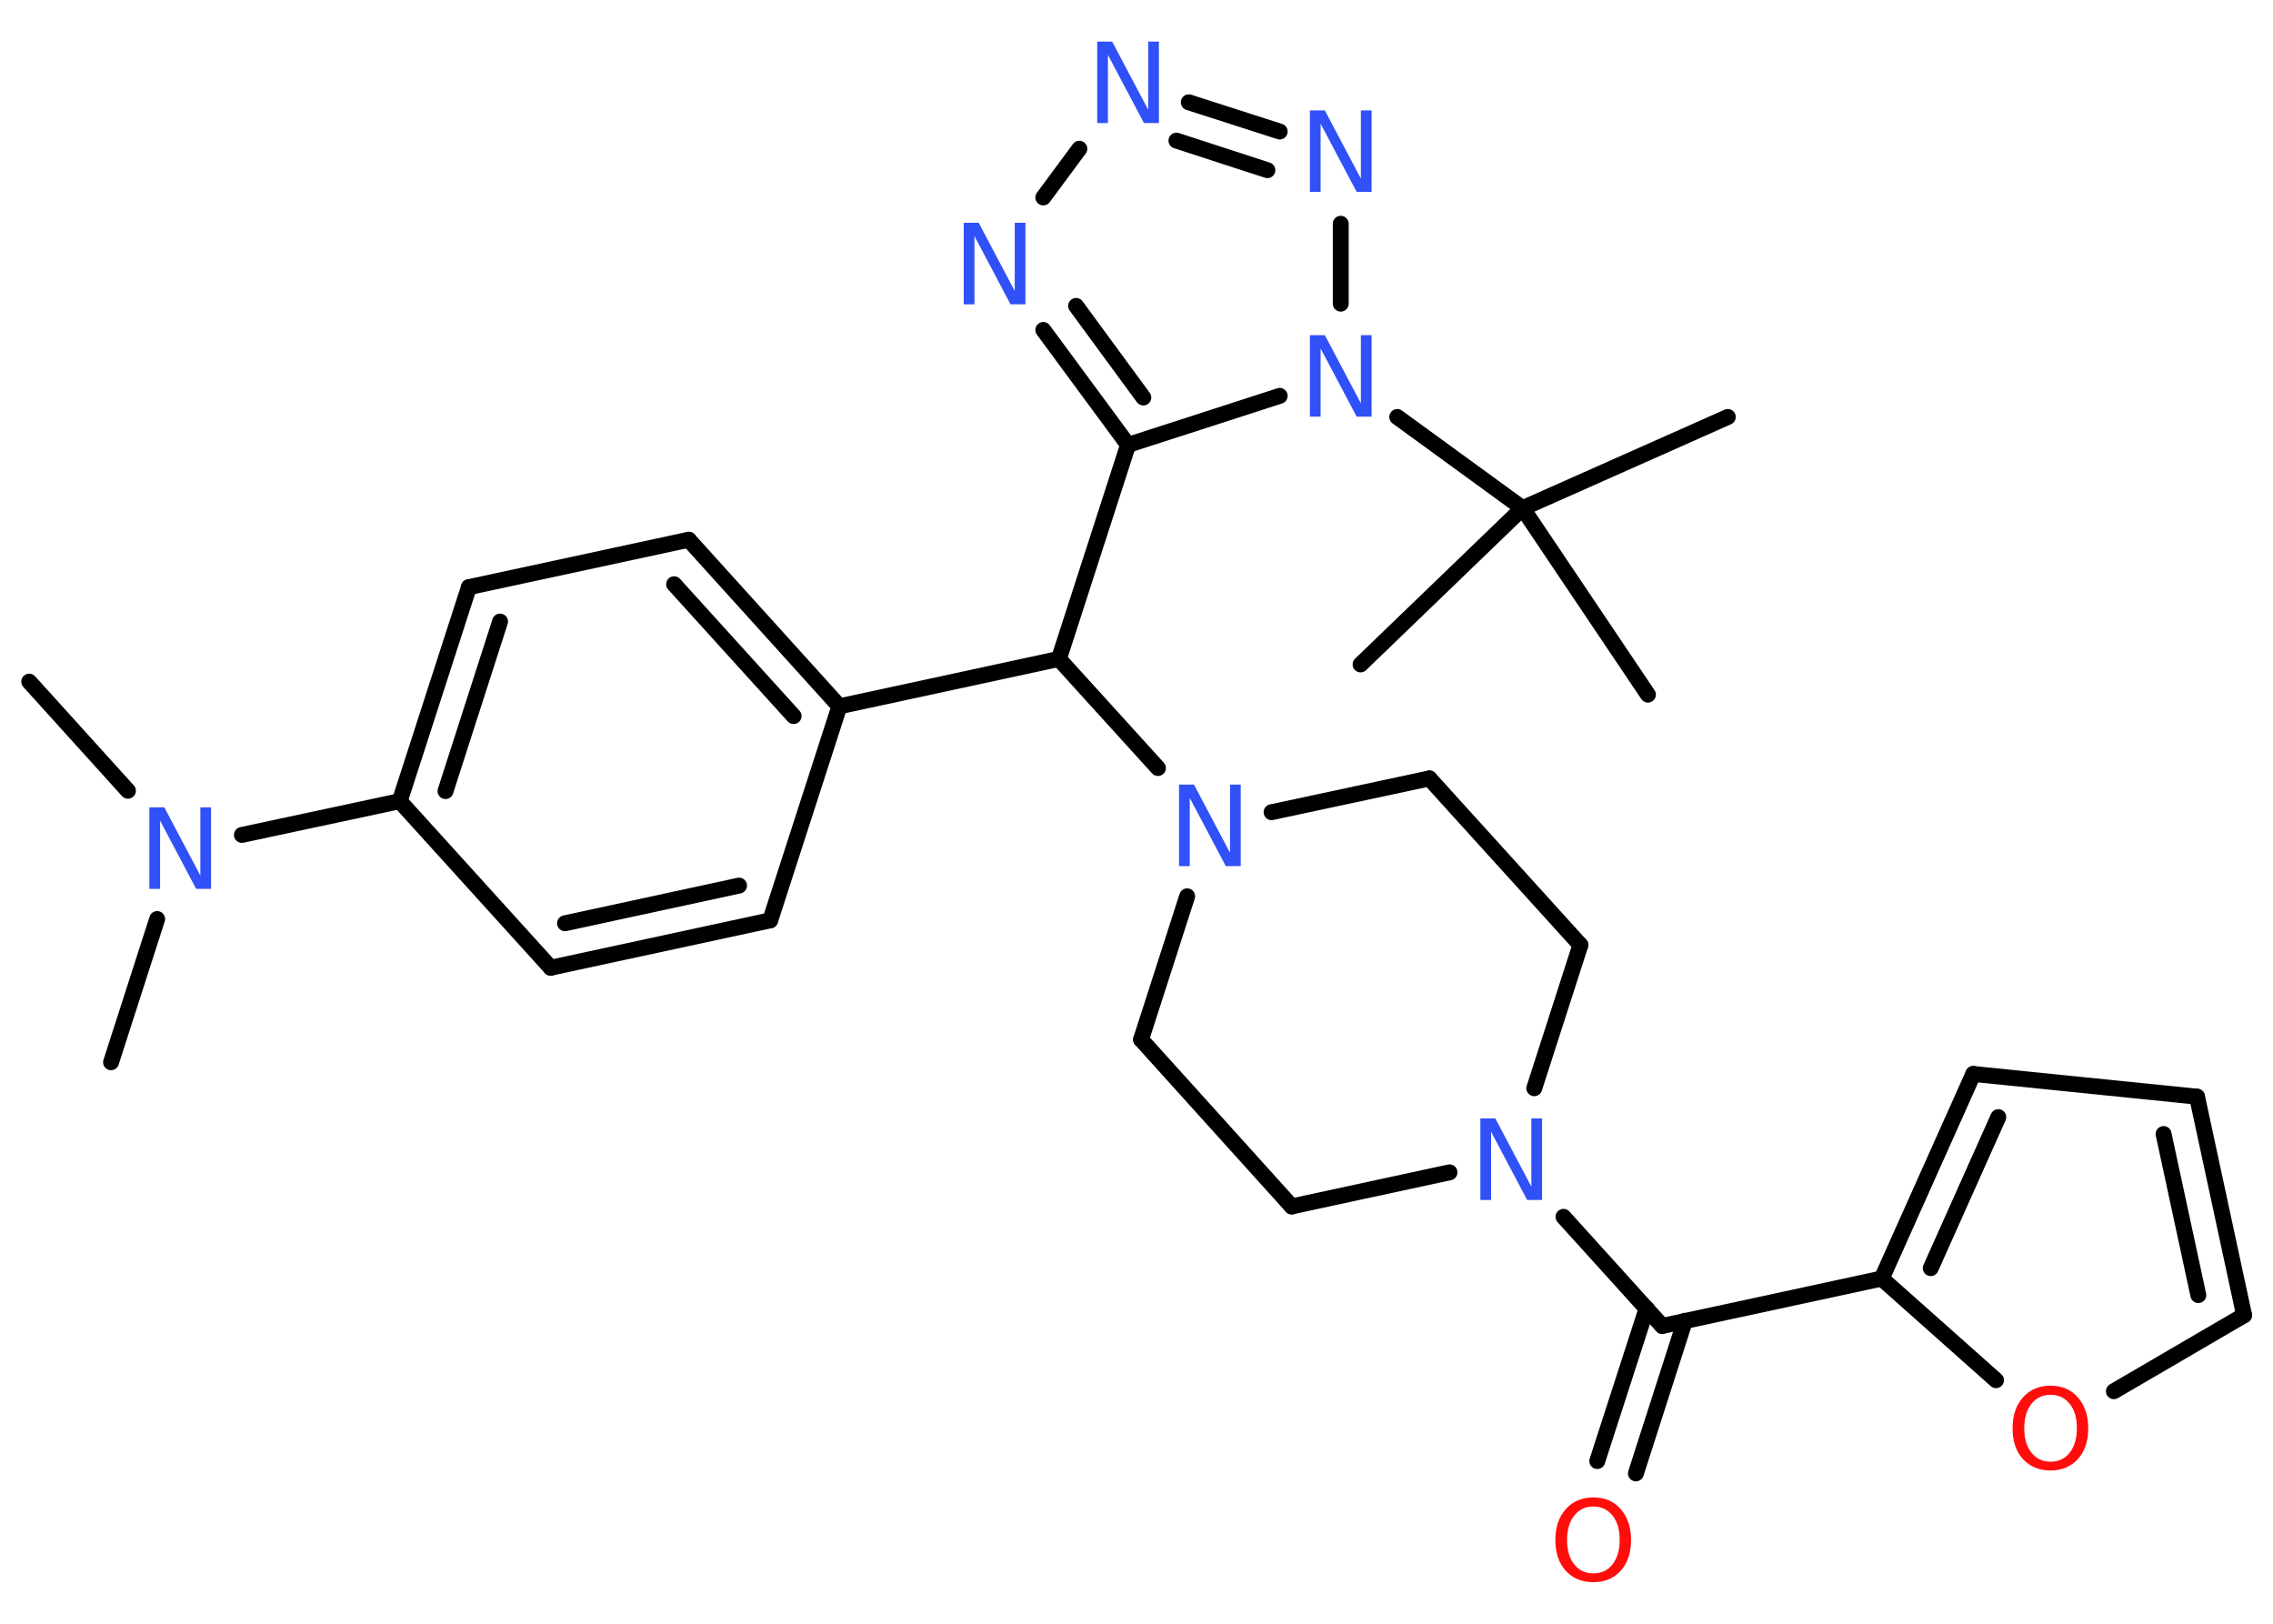 <?xml version='1.0' encoding='UTF-8'?>
<!DOCTYPE svg PUBLIC "-//W3C//DTD SVG 1.1//EN" "http://www.w3.org/Graphics/SVG/1.1/DTD/svg11.dtd">
<svg version='1.2' xmlns='http://www.w3.org/2000/svg' xmlns:xlink='http://www.w3.org/1999/xlink' width='70.0mm' height='50.0mm' viewBox='0 0 70.0 50.0'>
  <desc>Generated by the Chemistry Development Kit (http://github.com/cdk)</desc>
  <g stroke-linecap='round' stroke-linejoin='round' stroke='#000000' stroke-width='.49' fill='#3050F8'>
    <rect x='.0' y='.0' width='70.0' height='50.0' fill='#FFFFFF' stroke='none'/>
    <g id='mol1' class='mol'>
      <line id='mol1bnd1' class='bond' x1='3.42' y1='32.71' x2='4.84' y2='28.3'/>
      <line id='mol1bnd2' class='bond' x1='3.94' y1='24.35' x2='.9' y2='20.99'/>
      <line id='mol1bnd3' class='bond' x1='7.45' y1='25.71' x2='12.31' y2='24.67'/>
      <g id='mol1bnd4' class='bond'>
        <line x1='14.44' y1='18.08' x2='12.31' y2='24.67'/>
        <line x1='15.4' y1='19.14' x2='13.72' y2='24.36'/>
      </g>
      <line id='mol1bnd5' class='bond' x1='14.44' y1='18.08' x2='21.21' y2='16.62'/>
      <g id='mol1bnd6' class='bond'>
        <line x1='25.85' y1='21.75' x2='21.21' y2='16.62'/>
        <line x1='24.44' y1='22.05' x2='20.76' y2='17.99'/>
      </g>
      <line id='mol1bnd7' class='bond' x1='25.85' y1='21.75' x2='32.61' y2='20.29'/>
      <line id='mol1bnd8' class='bond' x1='32.61' y1='20.29' x2='34.74' y2='13.7'/>
      <g id='mol1bnd9' class='bond'>
        <line x1='32.13' y1='10.16' x2='34.74' y2='13.7'/>
        <line x1='33.14' y1='9.42' x2='35.21' y2='12.24'/>
      </g>
      <line id='mol1bnd10' class='bond' x1='32.13' y1='6.08' x2='33.24' y2='4.58'/>
      <g id='mol1bnd11' class='bond'>
        <line x1='39.41' y1='4.05' x2='36.61' y2='3.15'/>
        <line x1='39.03' y1='5.24' x2='36.23' y2='4.33'/>
      </g>
      <line id='mol1bnd12' class='bond' x1='41.29' y1='6.89' x2='41.29' y2='9.35'/>
      <line id='mol1bnd13' class='bond' x1='34.74' y1='13.7' x2='39.41' y2='12.19'/>
      <line id='mol1bnd14' class='bond' x1='43.03' y1='12.84' x2='46.89' y2='15.65'/>
      <line id='mol1bnd15' class='bond' x1='46.89' y1='15.65' x2='53.21' y2='12.84'/>
      <line id='mol1bnd16' class='bond' x1='46.89' y1='15.65' x2='41.9' y2='20.46'/>
      <line id='mol1bnd17' class='bond' x1='46.89' y1='15.65' x2='50.75' y2='21.39'/>
      <line id='mol1bnd18' class='bond' x1='32.61' y1='20.29' x2='35.66' y2='23.65'/>
      <line id='mol1bnd19' class='bond' x1='36.56' y1='27.6' x2='35.14' y2='32.01'/>
      <line id='mol1bnd20' class='bond' x1='35.14' y1='32.01' x2='39.78' y2='37.15'/>
      <line id='mol1bnd21' class='bond' x1='39.78' y1='37.15' x2='44.64' y2='36.1'/>
      <line id='mol1bnd22' class='bond' x1='48.15' y1='37.47' x2='51.19' y2='40.83'/>
      <g id='mol1bnd23' class='bond'>
        <line x1='51.89' y1='40.67' x2='50.38' y2='45.37'/>
        <line x1='50.71' y1='40.29' x2='49.19' y2='44.99'/>
      </g>
      <line id='mol1bnd24' class='bond' x1='51.19' y1='40.83' x2='57.95' y2='39.37'/>
      <g id='mol1bnd25' class='bond'>
        <line x1='60.77' y1='33.07' x2='57.95' y2='39.37'/>
        <line x1='61.54' y1='34.4' x2='59.46' y2='39.05'/>
      </g>
      <line id='mol1bnd26' class='bond' x1='60.77' y1='33.07' x2='67.66' y2='33.77'/>
      <g id='mol1bnd27' class='bond'>
        <line x1='69.11' y1='40.5' x2='67.66' y2='33.77'/>
        <line x1='67.7' y1='39.88' x2='66.63' y2='34.92'/>
      </g>
      <line id='mol1bnd28' class='bond' x1='69.11' y1='40.5' x2='65.1' y2='42.84'/>
      <line id='mol1bnd29' class='bond' x1='57.95' y1='39.37' x2='61.47' y2='42.5'/>
      <line id='mol1bnd30' class='bond' x1='47.25' y1='33.51' x2='48.67' y2='29.1'/>
      <line id='mol1bnd31' class='bond' x1='48.67' y1='29.1' x2='44.02' y2='23.97'/>
      <line id='mol1bnd32' class='bond' x1='39.16' y1='25.01' x2='44.02' y2='23.97'/>
      <line id='mol1bnd33' class='bond' x1='25.85' y1='21.75' x2='23.72' y2='28.34'/>
      <g id='mol1bnd34' class='bond'>
        <line x1='16.96' y1='29.8' x2='23.72' y2='28.34'/>
        <line x1='17.4' y1='28.43' x2='22.76' y2='27.27'/>
      </g>
      <line id='mol1bnd35' class='bond' x1='12.31' y1='24.67' x2='16.96' y2='29.8'/>
      <path id='mol1atm2' class='atom' d='M4.6 24.86h.46l1.11 2.1v-2.1h.33v2.51h-.46l-1.11 -2.1v2.1h-.33v-2.51z' stroke='none'/>
      <path id='mol1atm10' class='atom' d='M29.68 6.86h.46l1.11 2.1v-2.1h.33v2.51h-.46l-1.11 -2.1v2.1h-.33v-2.51z' stroke='none'/>
      <path id='mol1atm11' class='atom' d='M33.79 1.28h.46l1.11 2.1v-2.1h.33v2.51h-.46l-1.11 -2.1v2.1h-.33v-2.51z' stroke='none'/>
      <path id='mol1atm12' class='atom' d='M40.34 3.4h.46l1.11 2.1v-2.1h.33v2.51h-.46l-1.11 -2.1v2.1h-.33v-2.51z' stroke='none'/>
      <path id='mol1atm13' class='atom' d='M40.34 10.32h.46l1.11 2.1v-2.1h.33v2.51h-.46l-1.11 -2.1v2.1h-.33v-2.51z' stroke='none'/>
      <path id='mol1atm18' class='atom' d='M36.31 24.16h.46l1.11 2.1v-2.1h.33v2.51h-.46l-1.11 -2.1v2.1h-.33v-2.51z' stroke='none'/>
      <path id='mol1atm21' class='atom' d='M45.59 34.44h.46l1.11 2.1v-2.1h.33v2.51h-.46l-1.11 -2.1v2.1h-.33v-2.51z' stroke='none'/>
      <path id='mol1atm23' class='atom' d='M49.07 46.39q-.37 .0 -.59 .28q-.22 .28 -.22 .75q.0 .48 .22 .75q.22 .28 .59 .28q.37 .0 .59 -.28q.22 -.28 .22 -.75q.0 -.48 -.22 -.75q-.22 -.28 -.59 -.28zM49.07 46.11q.53 .0 .84 .36q.32 .36 .32 .95q.0 .6 -.32 .95q-.32 .35 -.84 .35q-.53 .0 -.85 -.35q-.32 -.35 -.32 -.95q.0 -.59 .32 -.95q.32 -.36 .85 -.36z' stroke='none' fill='#FF0D0D'/>
      <path id='mol1atm28' class='atom' d='M63.15 42.95q-.37 .0 -.59 .28q-.22 .28 -.22 .75q.0 .48 .22 .75q.22 .28 .59 .28q.37 .0 .59 -.28q.22 -.28 .22 -.75q.0 -.48 -.22 -.75q-.22 -.28 -.59 -.28zM63.15 42.67q.53 .0 .84 .36q.32 .36 .32 .95q.0 .6 -.32 .95q-.32 .35 -.84 .35q-.53 .0 -.85 -.35q-.32 -.35 -.32 -.95q.0 -.59 .32 -.95q.32 -.36 .85 -.36z' stroke='none' fill='#FF0D0D'/>
    </g>
  </g>
</svg>
